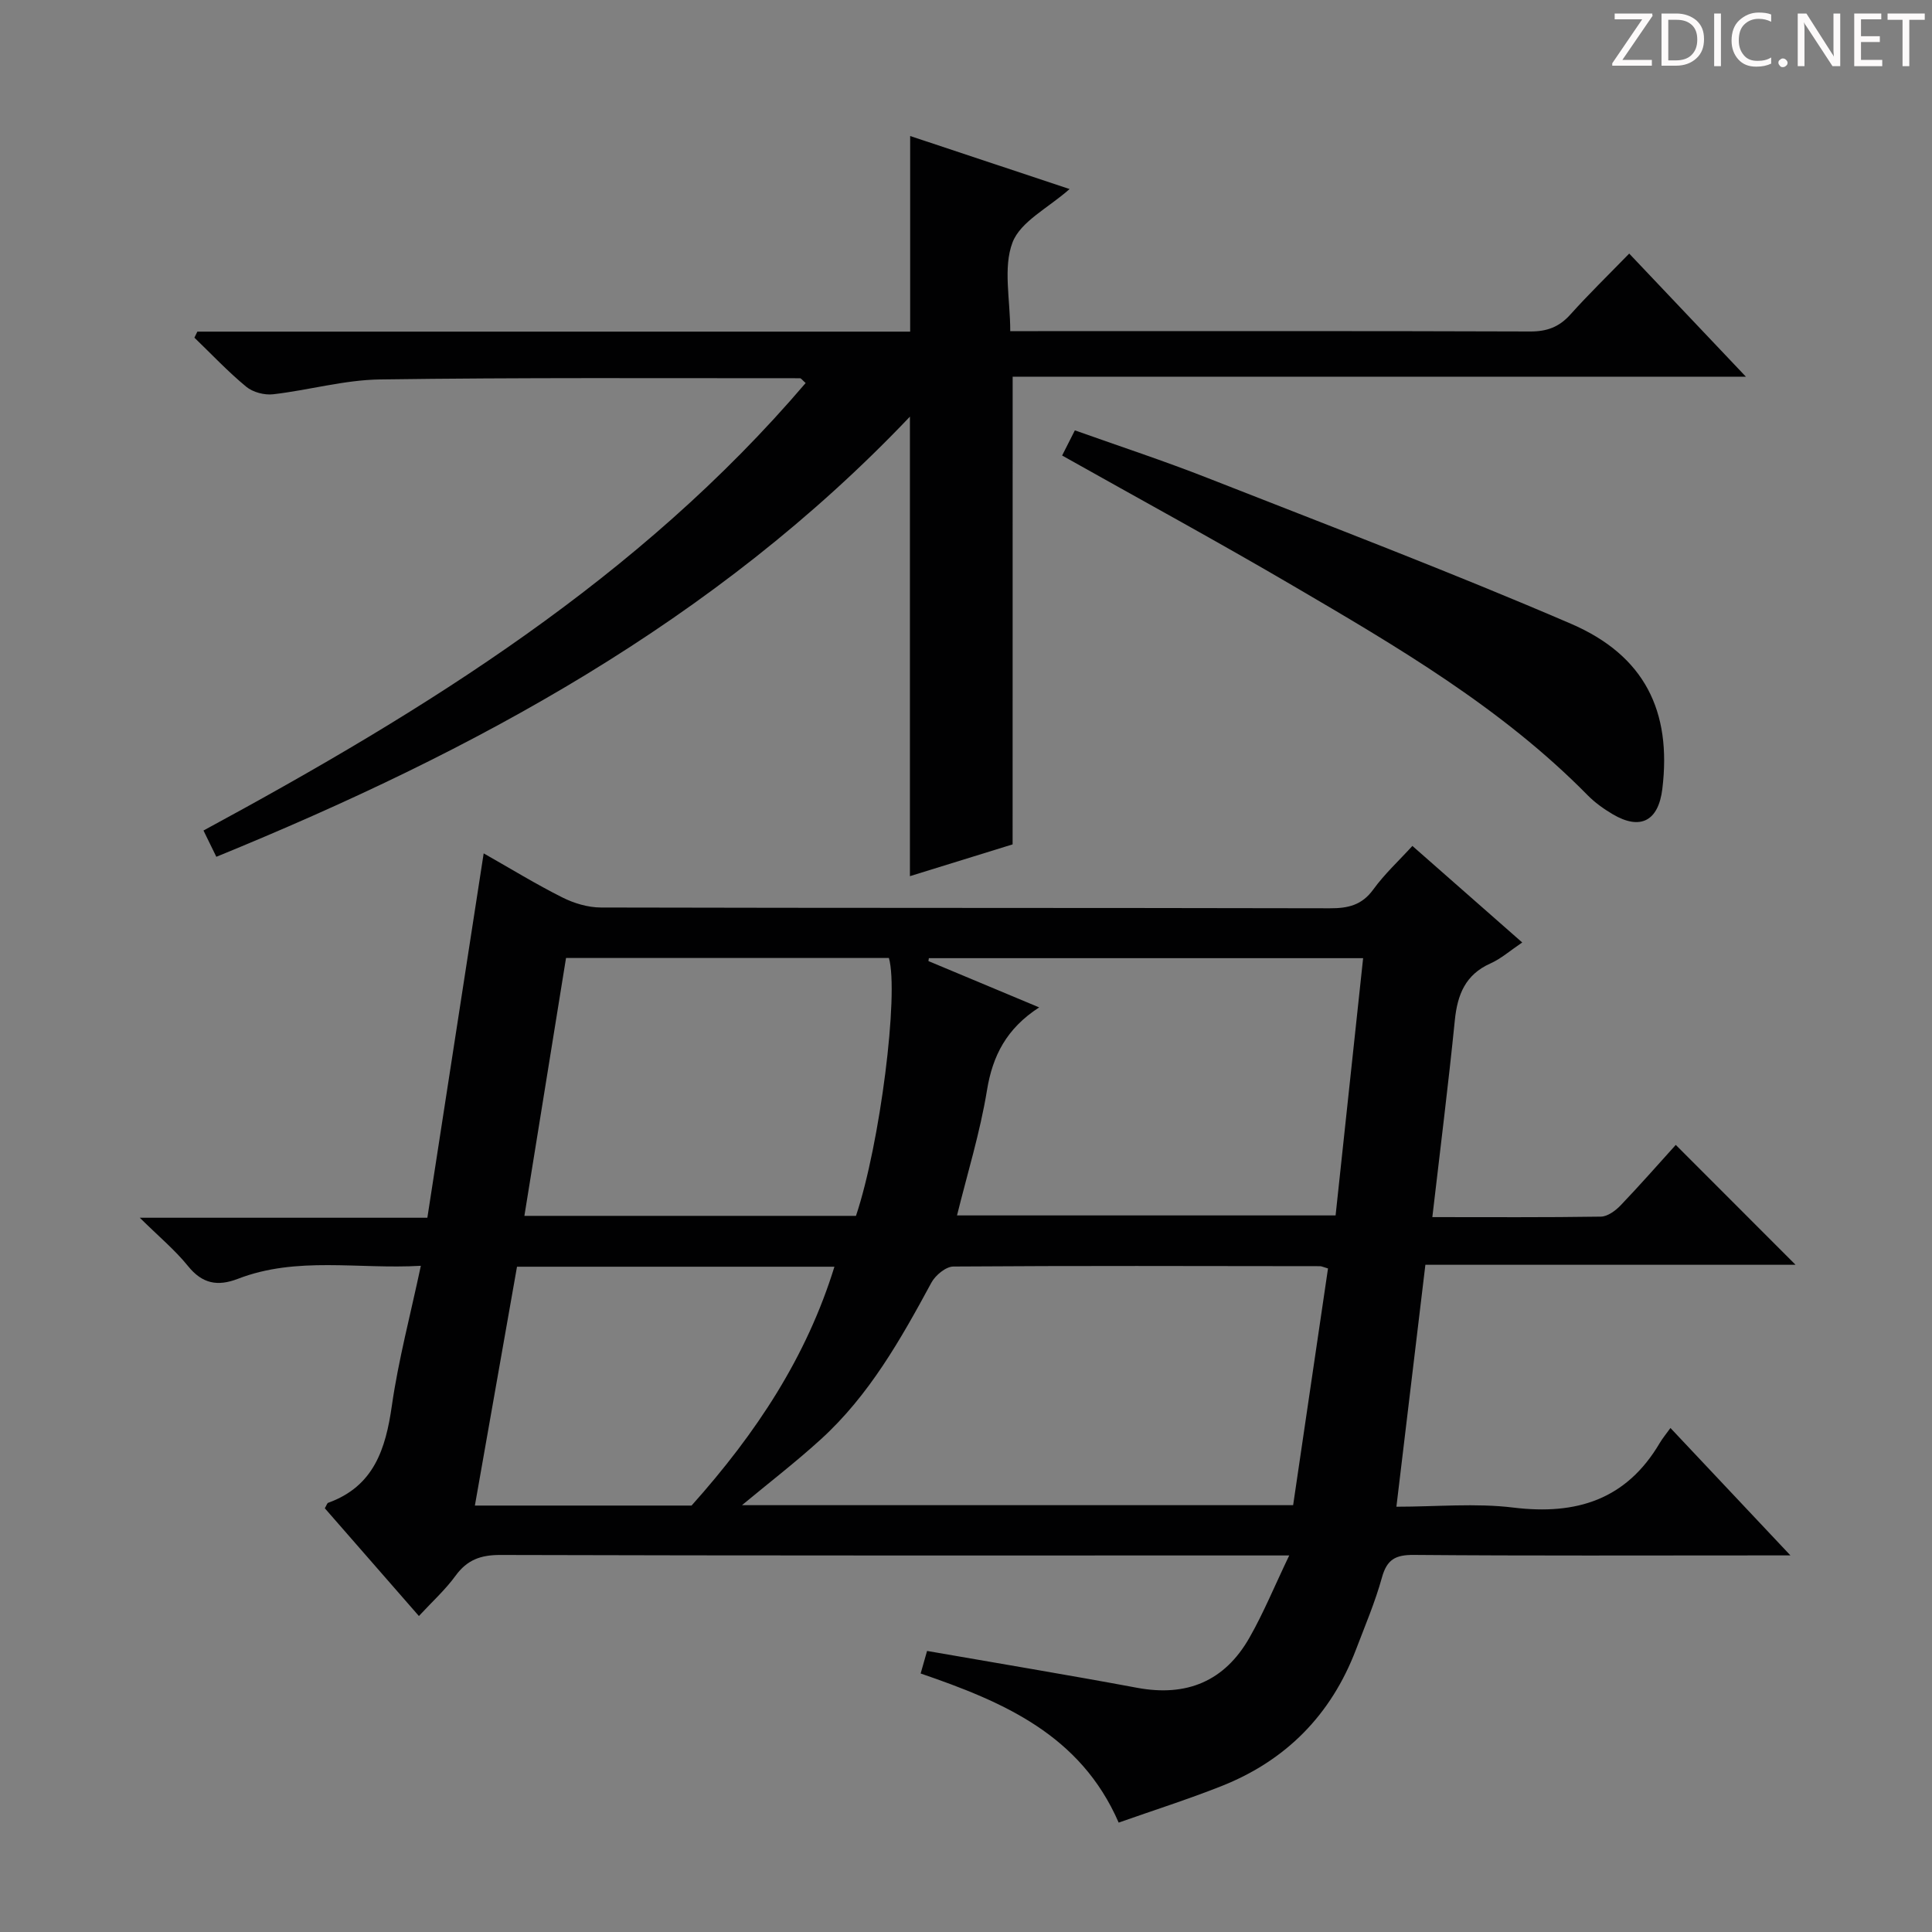 <svg enable-background="new 0 0 400 400" viewBox="0 0 400 400" xmlns="http://www.w3.org/2000/svg"><rect x="0" y="0" width="400" height="400" fill="#808080" stroke="none"/><g fill="#fcfafa"><path d="m342.2 3.2-6.3 9.2h6.1v1.2h-8.2v-.5l6.2-9.1h-5.7v-1.2h7.8v.4z"/><path d="m344 13.7v-10.9h3.1c1.6 0 3 .5 4.1 1.4 1.1 1 1.6 2.2 1.6 3.9s-.5 3-1.6 4-2.5 1.5-4.2 1.5h-3zm1.4-9.6v8.4h1.6c1.4 0 2.5-.4 3.2-1.1.8-.8 1.2-1.8 1.2-3.2s-.4-2.4-1.2-3.1-1.8-1-3.1-1z"/><path d="m356.3 2.8v10.9h-1.4v-10.9z"/><path d="m366.6 13.2c-.8.4-1.8.6-3 .6-1.6 0-2.8-.5-3.7-1.5s-1.4-2.3-1.4-3.9c0-1.7.5-3.2 1.6-4.2s2.4-1.6 4-1.6c1 0 1.9.1 2.6.4v1.5c-.8-.4-1.6-.6-2.6-.6-1.2 0-2.2.4-3 1.2s-1.1 1.9-1.1 3.3c0 1.3.4 2.3 1.1 3.1s1.6 1.1 2.8 1.1c1.1 0 2-.2 2.8-.7v1.3z"/><path d="m368.2 13c0-.3.1-.5.3-.6.2-.2.4-.3.6-.3.3 0 .5.1.7.3s.3.4.3.6-.1.5-.3.6c-.2.2-.4.3-.7.3s-.5-.1-.6-.3c-.2-.2-.3-.4-.3-.6z"/><path d="m381.1 13.7h-1.7l-5.5-8.4c-.2-.2-.3-.5-.4-.7 0 .2.1.8.1 1.5v7.6h-1.4v-10.9h1.8l5.3 8.3c.3.4.4.6.4.8 0-.3-.1-.8-.1-1.6v-7.5h1.4v10.9z"/><path d="m389.7 13.7h-5.8v-10.9h5.6v1.2h-4.2v3.5h3.9v1.2h-3.9v3.7h4.4z"/><path d="m398.4 4.1h-3.1v9.6h-1.4v-9.6h-3.1v-1.3h7.7v1.3z"/></g><path d="m296.55 251.99c11.97 0 23.44.08 34.9-.1 1.38-.02 3.01-1.22 4.06-2.31 4.02-4.2 7.85-8.57 11.44-12.54 8.37 8.37 16.54 16.55 24.8 24.82-25.09 0-50.47 0-76.64 0-2 16.7-3.96 33.05-6 50.09 8.35 0 16.4-.78 24.23.18 13.05 1.59 23.37-1.64 30.28-13.35.59-1 1.34-1.89 2.23-3.13 8.42 8.94 16.21 17.21 24.84 26.38-2.8 0-4.39 0-5.98 0-23.99 0-47.99.1-71.98-.1-3.8-.03-5.57.92-6.61 4.66-1.41 5.1-3.51 10.02-5.4 14.99-5.15 13.48-14.48 22.94-27.87 28.23-6.93 2.74-14.04 5-21.24 7.54-7.91-18.19-23.9-25.01-41-30.87.53-1.86 1.01-3.54 1.33-4.67 14.78 2.58 29.16 4.96 43.49 7.63 10.25 1.91 18.11-1.35 23.24-10.35 2.93-5.13 5.18-10.65 8.25-17.05-3.08 0-4.98 0-6.88 0-52.15 0-104.31.05-156.46-.1-4.07-.01-6.87 1.01-9.27 4.31-2.12 2.91-4.85 5.38-7.58 8.33-6.72-7.69-13.14-15.04-19.48-22.31.37-.62.47-1.05.69-1.13 9.45-3.41 11.9-11.09 13.19-20.11 1.36-9.48 3.85-18.81 6-28.96-12.99.75-25.65-2.02-37.86 2.69-4.23 1.63-7.39 1.03-10.35-2.64-2.68-3.32-6.02-6.09-9.98-10h59.54c3.9-25.25 7.73-49.99 11.66-75.44 5.68 3.22 10.87 6.41 16.3 9.13 2.41 1.21 5.28 2.07 7.95 2.08 50.32.12 100.64.05 150.96.16 3.76.01 6.62-.64 8.98-3.9 2.32-3.2 5.28-5.93 8.09-9.01 7.54 6.63 14.88 13.08 22.74 19.99-2.52 1.7-4.4 3.37-6.58 4.34-5.18 2.31-6.83 6.43-7.37 11.73-1.34 13.33-3.02 26.67-4.66 40.79zm-21.6 10.63c-1.03-.3-1.34-.47-1.65-.47-25.3-.03-50.61-.11-75.91.07-1.56.01-3.72 1.8-4.55 3.33-6.35 11.74-12.89 23.34-22.89 32.44-5.17 4.71-10.73 8.99-16.33 13.64h114.11c2.43-16.48 4.82-32.68 7.22-49.01zm-59.8-54.05c-6.78 4.38-9.65 10.04-10.81 17.18-1.43 8.75-4.08 17.3-6.2 25.89h78.38c1.92-17.91 3.8-35.5 5.7-53.26-30.42 0-60.16 0-89.91 0-.03.2-.06.4-.09.6 7.3 3.06 14.59 6.1 22.93 9.59zm-106.58 43.16h68.65c5-14.92 8.91-46 6.82-53.39-22.26 0-44.5 0-66.85 0-2.9 17.93-5.75 35.55-8.62 53.39zm64.19 10.53c-21.97 0-43.55 0-65.72 0-2.89 16.41-5.78 32.78-8.72 49.45h44.86c13.48-15.08 23.81-30.79 29.58-49.45z" fill="#010102"/><path d="m209.65 174.82c-6.79 2.1-13.99 4.33-21.26 6.58 0-31.83 0-63.06 0-95.14-40.37 42.49-90.21 69.31-143.6 91.13-.97-1.99-1.74-3.57-2.66-5.44 46.15-24.98 90.24-52.28 124.67-92.65-.71-.62-.94-.99-1.17-.99-28.98.01-57.97-.16-86.95.25-7.39.1-14.73 2.22-22.13 3.07-1.81.21-4.19-.42-5.57-1.56-3.79-3.13-7.18-6.74-10.73-10.16.2-.42.41-.83.61-1.25h147.58c0-13.73 0-26.81 0-40.5 10.8 3.59 21.73 7.23 33.01 10.98-4.42 3.92-10.16 6.71-11.82 11.06-1.98 5.21-.47 11.75-.47 18.36h5.7c33.99 0 67.98-.05 101.97.07 3.46.01 5.98-.93 8.28-3.49 3.78-4.21 7.84-8.16 12.2-12.64 8 8.44 15.7 16.56 24.16 25.49-51.19 0-101.49 0-151.81 0-.01 32.59-.01 64.48-.01 96.83z" fill="#010102"/><path d="m219.9 94.31c.86-1.7 1.6-3.16 2.64-5.21 9.18 3.27 18.42 6.3 27.45 9.85 25.15 9.88 50.42 19.5 75.23 30.18 15.32 6.59 20.9 18.16 18.95 34.19-.81 6.68-4.55 8.64-10.29 5.25-1.84-1.09-3.65-2.38-5.15-3.9-17.82-18.12-39.51-30.8-61.17-43.48-15.6-9.14-31.5-17.79-47.66-26.88z" fill="#010102"/></svg>